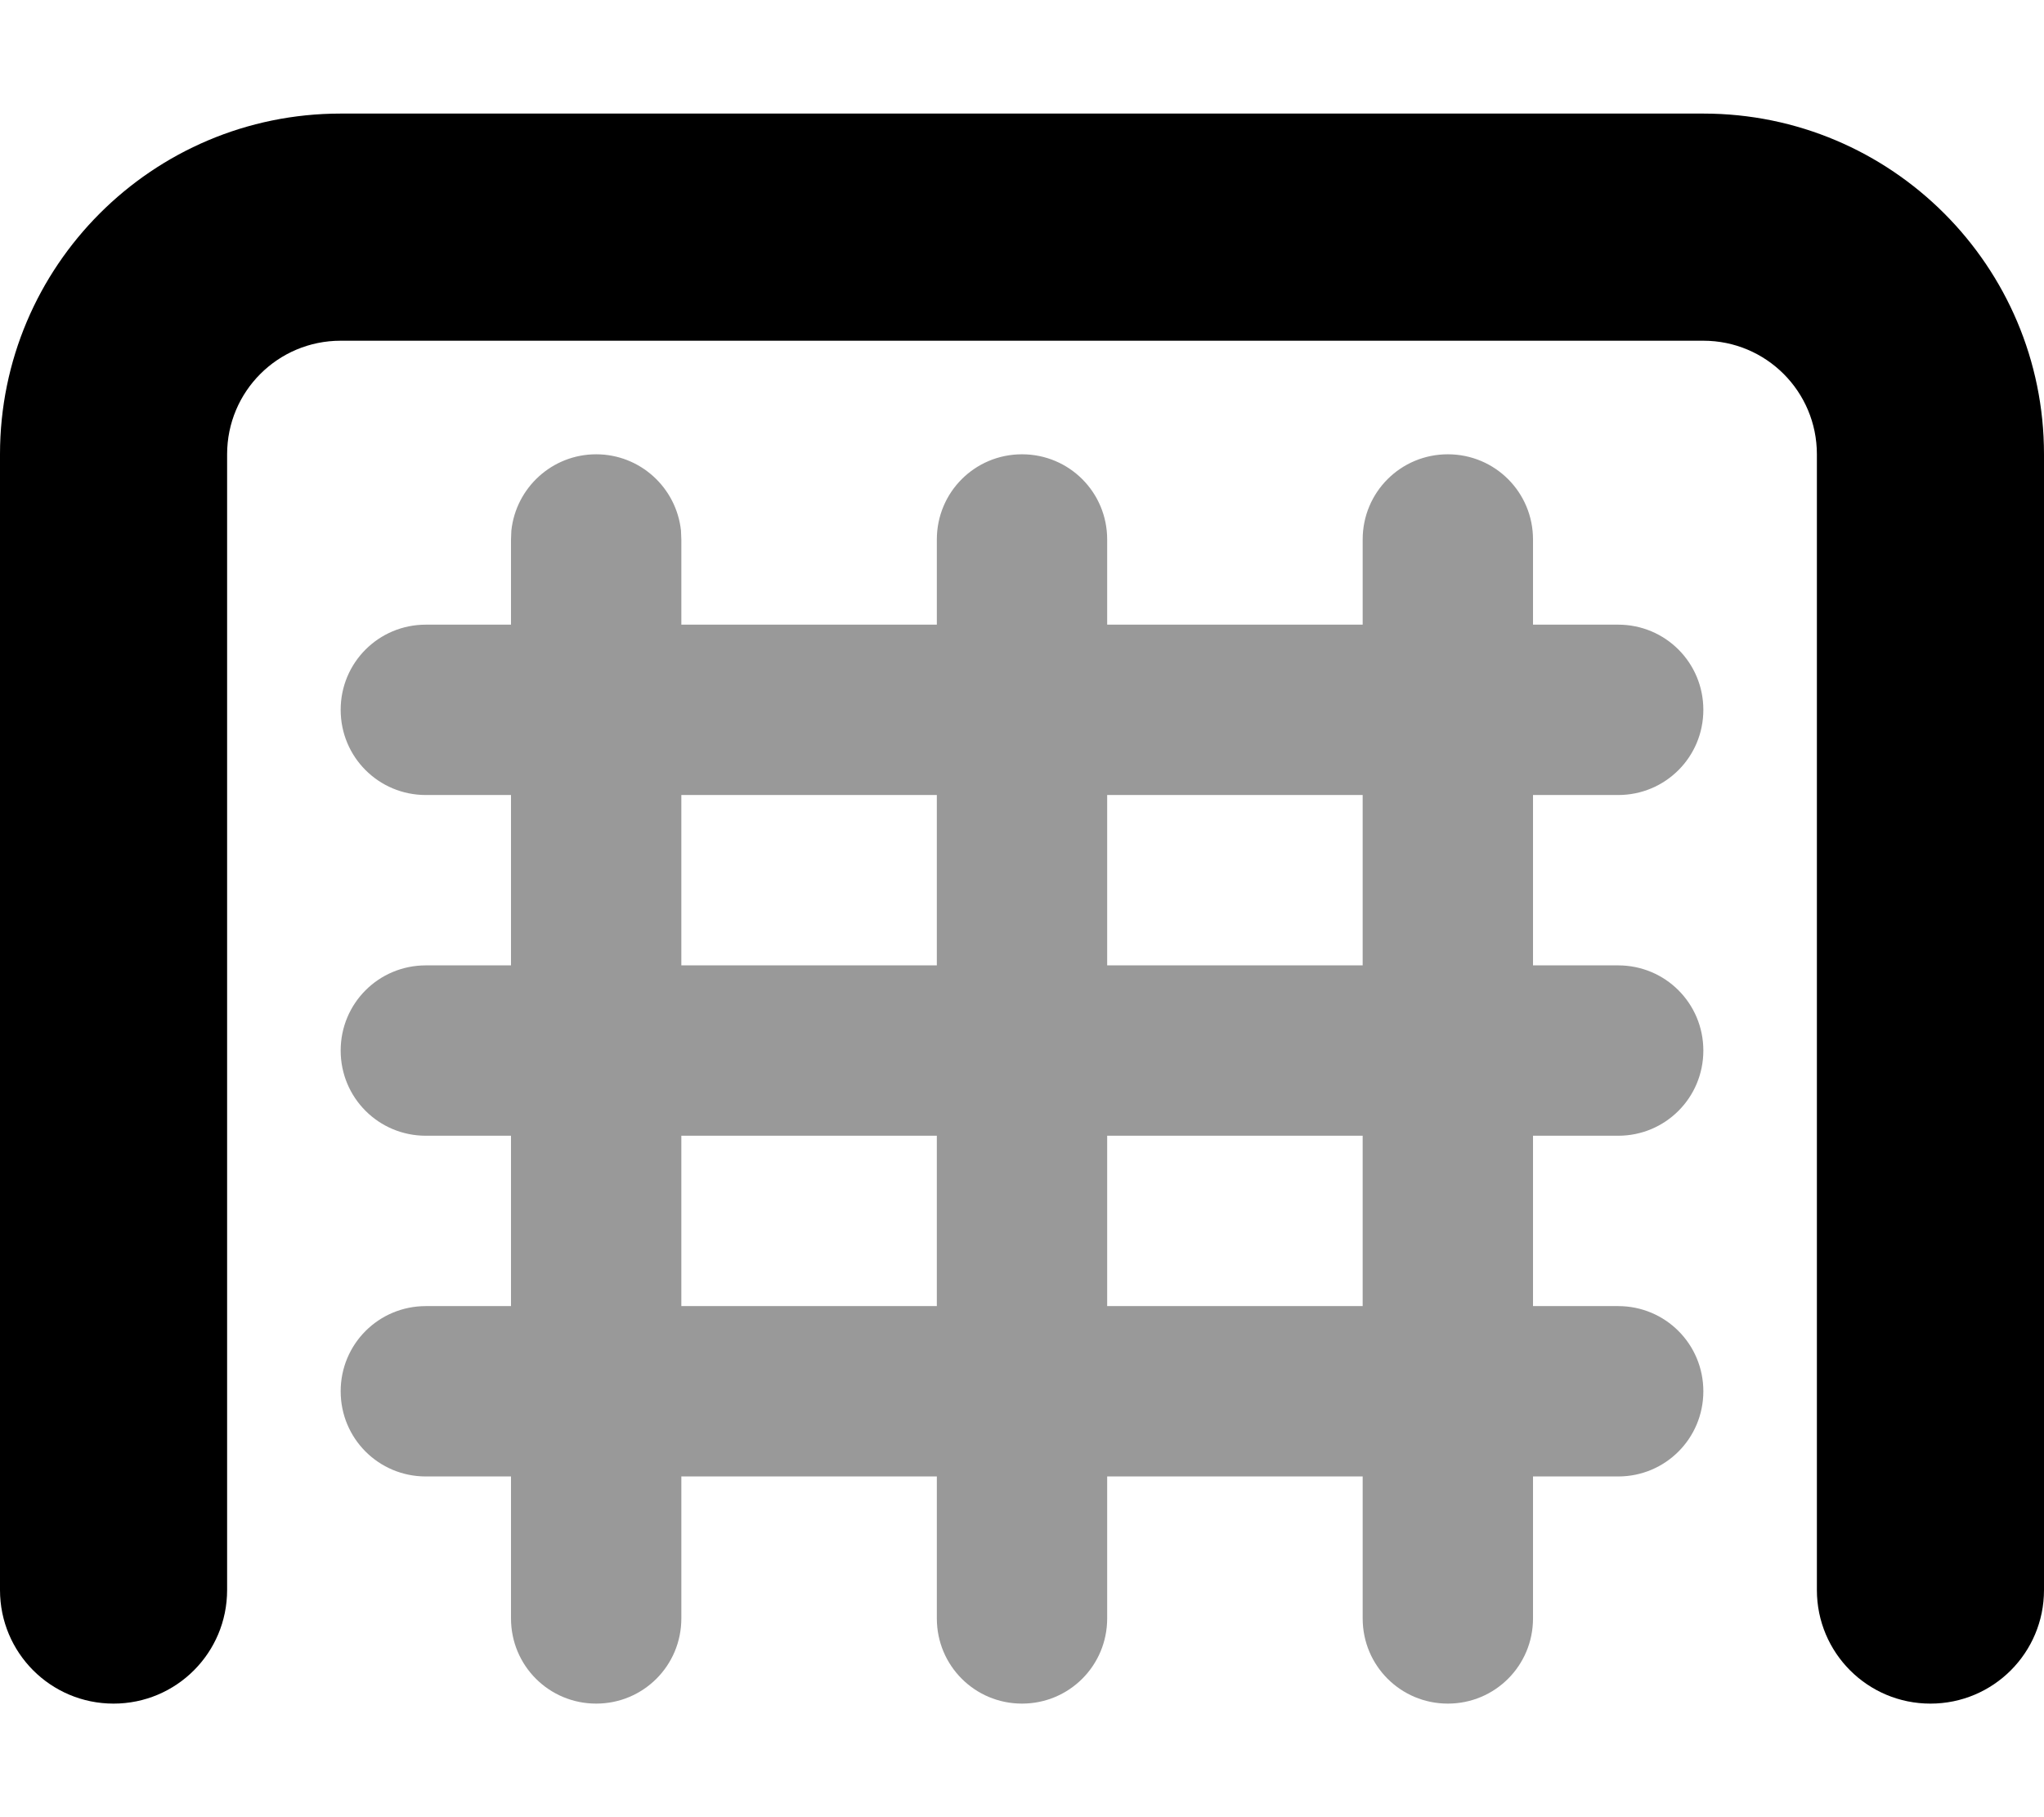 <svg xmlns="http://www.w3.org/2000/svg" viewBox="0 0 576 512"><!--! Font Awesome Pro 7.0.0 by @fontawesome - https://fontawesome.com License - https://fontawesome.com/license (Commercial License) Copyright 2025 Fonticons, Inc. --><path opacity=".4" fill="currentColor" d="M96 200c0 13.3 10.7 24 24 24l24 0 0 48-24 0c-13.3 0-24 10.7-24 24s10.7 24 24 24l24 0 0 48-24 0c-13.3 0-24 10.7-24 24s10.7 24 24 24l24 0 0 40c0 13.3 10.7 24 24 24s24-10.7 24-24l0-40 72 0 0 40c0 13.3 10.7 24 24 24s24-10.7 24-24l0-40 72 0 0 40c0 13.3 10.7 24 24 24s24-10.7 24-24l0-40 24 0c13.3 0 24-10.7 24-24s-10.7-24-24-24l-24 0 0-48 24 0c13.3 0 24-10.7 24-24s-10.7-24-24-24l-24 0 0-48 24 0c13.3 0 24-10.7 24-24s-10.7-24-24-24l-24 0 0-24c0-13.3-10.7-24-24-24s-24 10.7-24 24l0 24-72 0 0-24c0-13.3-10.7-24-24-24s-24 10.7-24 24l0 24-72 0 0-24-.1-2.5C190.6 137.4 180.4 128 168 128s-22.6 9.4-23.9 21.5l-.1 2.5 0 24-24 0c-13.3 0-24 10.7-24 24zm96 24l72 0 0 48-72 0 0-48zm0 96l72 0 0 48-72 0 0-48zm120-96l72 0 0 48-72 0 0-48zm0 96l72 0 0 48-72 0 0-48z"/><path fill="currentColor" d="M480 32c53 0 96 43 96 96l0 320c0 17.7-14.3 32-32 32s-32-14.3-32-32l0-320c0-17.7-14.3-32-32-32L96 96c-17.7 0-32 14.3-32 32l0 320c0 17.7-14.3 32-32 32S0 465.7 0 448L0 128C0 75 43 32 96 32l384 0z"/></svg>